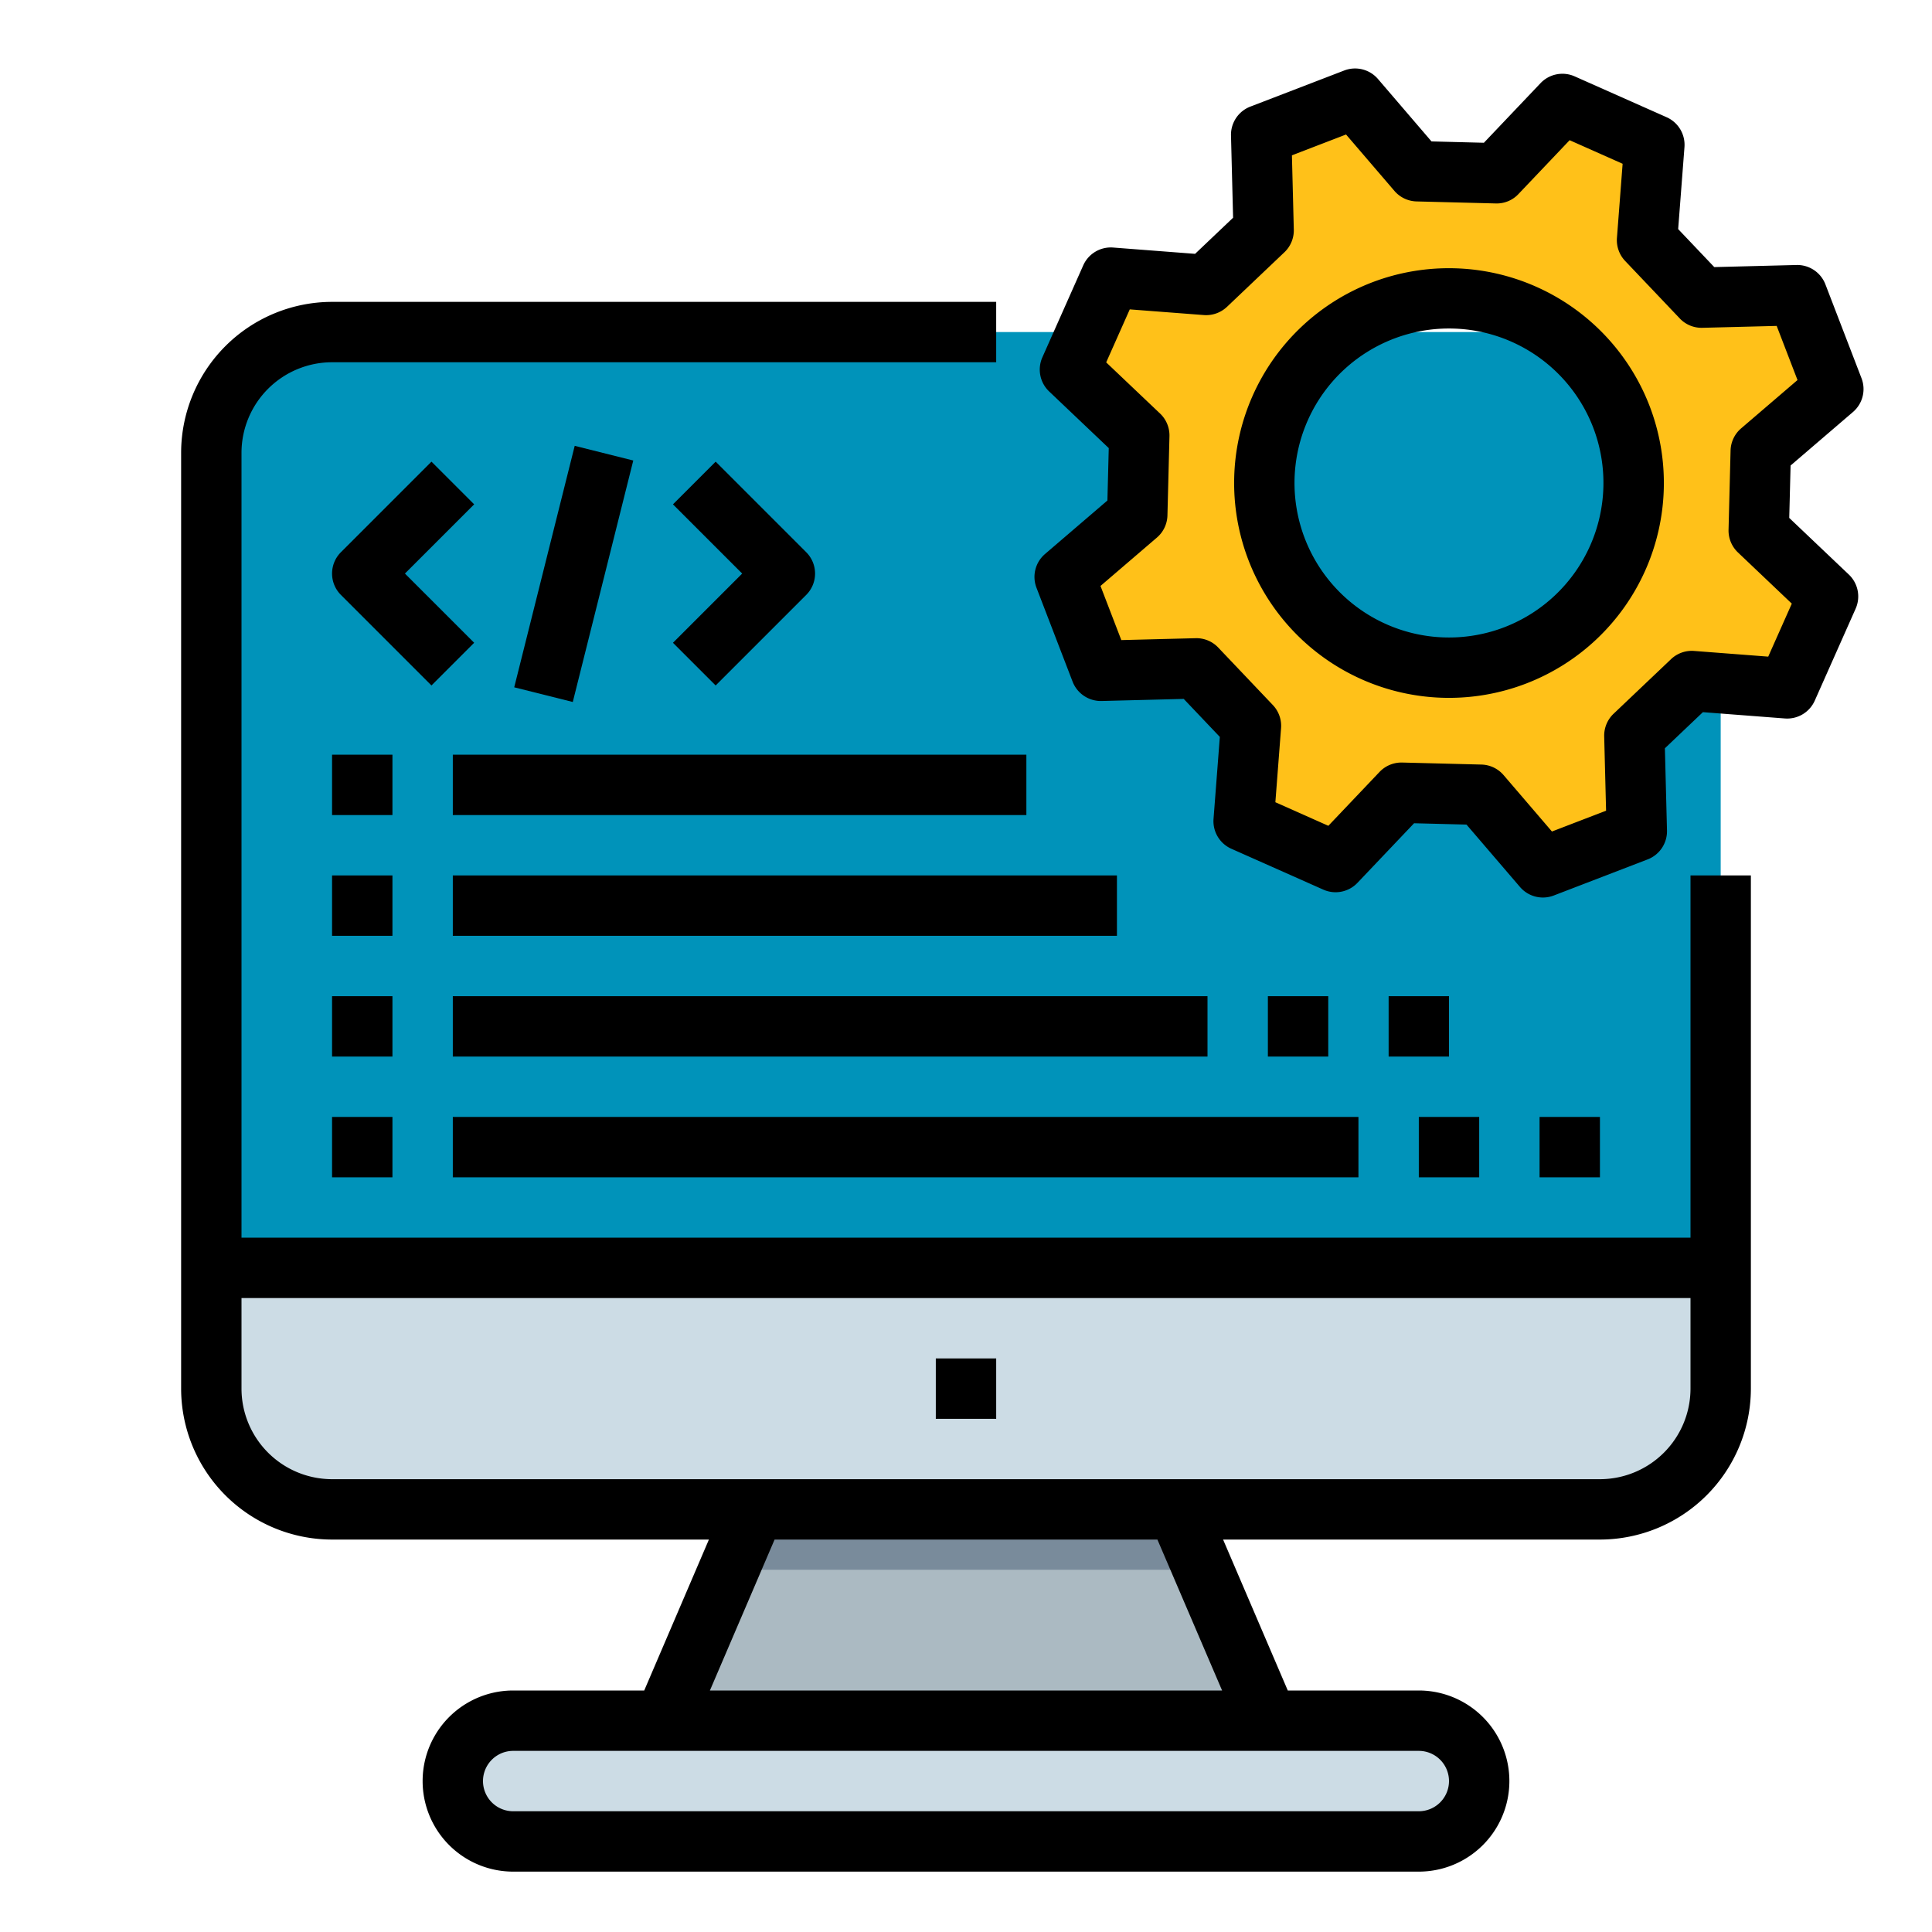 <svg height="512" viewBox="0 0 512 512" width="512" xmlns="http://www.w3.org/2000/svg"><g id="FilledOutline"><path d="m342.86 472h-173.72l24-56 13.72-32h98.28l13.72 32z" fill="#abbac2"/><rect fill="#ccdce5" height="32" rx="16" width="272" x="120" y="456"/><path d="m318.86 416h-125.72l13.72-32h98.28z" fill="#798b9b"/><rect fill="#0093ba" height="312" rx="32" width="400" x="56" y="88"/><path d="m424 400h-336a32 32 0 0 1 -32-32v-32h400v32a32 32 0 0 1 -32 32z" fill="#ccdce5"/><path d="m466.617 119.6 19.236-16.5c-4.779-12.426-4.791-12.458-9.571-24.884l-25.332.646-14.468-15.218 1.938-25.266-24.363-10.829-17.457 18.37-21-.536-16.5-19.237-24.884 9.572.646 25.332-15.218 14.468-25.266-1.938c-5.407 12.166-5.421 12.2-10.829 24.363l18.37 17.456c-.214 8.382-.322 12.616-.536 21l-19.236 16.5c4.779 12.426 4.791 12.458 9.571 24.884l25.332-.646 14.468 15.226-1.938 25.266 24.363 10.829 17.456-18.37 21 .536 16.5 19.237 24.884-9.572-.646-25.332 15.226-14.468 25.266 1.938c5.407-12.166 5.421-12.2 10.829-24.363l-18.377-17.464c.219-8.381.319-12.615.536-21zm-65.048 54.075a48.941 48.941 0 1 1 28.11-63.248 48.941 48.941 0 0 1 -28.11 63.252z" fill="#ffc119"/><path d="m448 328h-384v-208a24.027 24.027 0 0 1 24-24h176v-16h-176a40.045 40.045 0 0 0 -40 40v248a40.045 40.045 0 0 0 40 40h99.868l-17.143 40h-34.725a24 24 0 0 0 0 48h240a24 24 0 0 0 0-48h-34.725l-17.143-40h99.868a40.045 40.045 0 0 0 40-40v-136h-16zm-64 144a8.009 8.009 0 0 1 -8 8h-240a8 8 0 0 1 0-16h240a8.009 8.009 0 0 1 8 8zm-60.132-24h-135.736l17.143-40h101.45zm100.132-56h-336a24.027 24.027 0 0 1 -24-24v-24h384v24a24.027 24.027 0 0 1 -24 24z"/><path d="m248 360h16v16h-16z"/><path d="m491.061 109.182a8 8 0 0 0 2.259-8.946l-9.571-24.884a8 8 0 0 0 -7.671-5.125l-21.778.555-9.569-10.071 1.669-21.721a8 8 0 0 0 -4.728-7.923l-24.366-10.828a8 8 0 0 0 -9.049 1.8l-15.006 15.792-13.889-.354-14.181-16.539a8 8 0 0 0 -8.944-2.258l-24.885 9.571a8 8 0 0 0 -5.125 7.671l.555 21.777-10.071 9.571-21.721-1.67a8 8 0 0 0 -7.923 4.727l-10.828 24.367a8 8 0 0 0 1.8 9.048l15.792 15.007-.355 13.889-16.537 14.18a8 8 0 0 0 -2.259 8.946l9.571 24.884a8.039 8.039 0 0 0 7.671 5.125l21.778-.555 9.569 10.071-1.669 21.721a8 8 0 0 0 4.728 7.923l24.363 10.828a8 8 0 0 0 9.049-1.8l15.006-15.792 13.889.354 14.181 16.539a8 8 0 0 0 8.944 2.258l24.885-9.571a8 8 0 0 0 5.125-7.671l-.555-21.777 10.071-9.571 21.724 1.67a8 8 0 0 0 7.923-4.727l10.828-24.363a8 8 0 0 0 -1.8-9.048l-15.792-15.007.355-13.889zm-30.491 37.218 14.277 13.568-6.247 14.044-19.636-1.506a7.982 7.982 0 0 0 -6.123 2.178l-15.226 14.467a8.006 8.006 0 0 0 -2.487 6l.5 19.688-14.346 5.518-12.82-14.951a8 8 0 0 0 -5.869-2.789l-21-.536c-.068 0-.136 0-.2 0a8 8 0 0 0 -5.8 2.489l-13.567 14.277-14.038-6.247 1.506-19.635a8 8 0 0 0 -2.177-6.123l-14.468-15.227a7.945 7.945 0 0 0 -6-2.486l-19.688.5-5.518-14.346 14.95-12.819a8 8 0 0 0 2.79-5.869l.537-21a8 8 0 0 0 -2.487-6l-14.28-13.562 6.247-14.045 19.636 1.506a8.019 8.019 0 0 0 6.123-2.178l15.226-14.467a8.006 8.006 0 0 0 2.487-6l-.5-19.688 14.346-5.518 12.82 14.951a8 8 0 0 0 5.862 2.786l21 .536a7.889 7.889 0 0 0 6-2.486l13.567-14.277 14.045 6.247-1.506 19.635a8 8 0 0 0 2.177 6.123l14.468 15.227a7.957 7.957 0 0 0 6 2.486l19.688-.5 5.518 14.346-14.947 12.813a8 8 0 0 0 -2.79 5.869l-.537 21a8 8 0 0 0 2.487 6.001z"/><path d="m363.559 74.854a56.941 56.941 0 1 0 73.587 32.705 57.007 57.007 0 0 0 -73.587-32.705zm35.141 91.358a40.942 40.942 0 1 1 23.512-52.912 40.988 40.988 0 0 1 -23.512 52.912z"/><path d="m125.657 170.343-18.344-18.343 18.344-18.343-11.314-11.314-24 24a8 8 0 0 0 0 11.314l24 24z"/><path d="m189.657 181.657 24-24a8 8 0 0 0 0-11.314l-24-24-11.314 11.314 18.344 18.343-18.344 18.343z"/><path d="m119.015 144h65.97v16h-65.97z" transform="matrix(.243 -.97 .97 .243 -32.327 262.596)"/><path d="m88 200h16v16h-16z"/><path d="m120 200h152v16h-152z"/><path d="m88 232h16v16h-16z"/><path d="m120 232h176v16h-176z"/><path d="m88 264h16v16h-16z"/><path d="m120 264h200v16h-200z"/><path d="m88 296h16v16h-16z"/><path d="m120 296h240v16h-240z"/><path d="m376 296h16v16h-16z"/><path d="m368 264h16v16h-16z"/><path d="m336 264h16v16h-16z"/><path d="m408 296h16v16h-16z"/></g></svg>